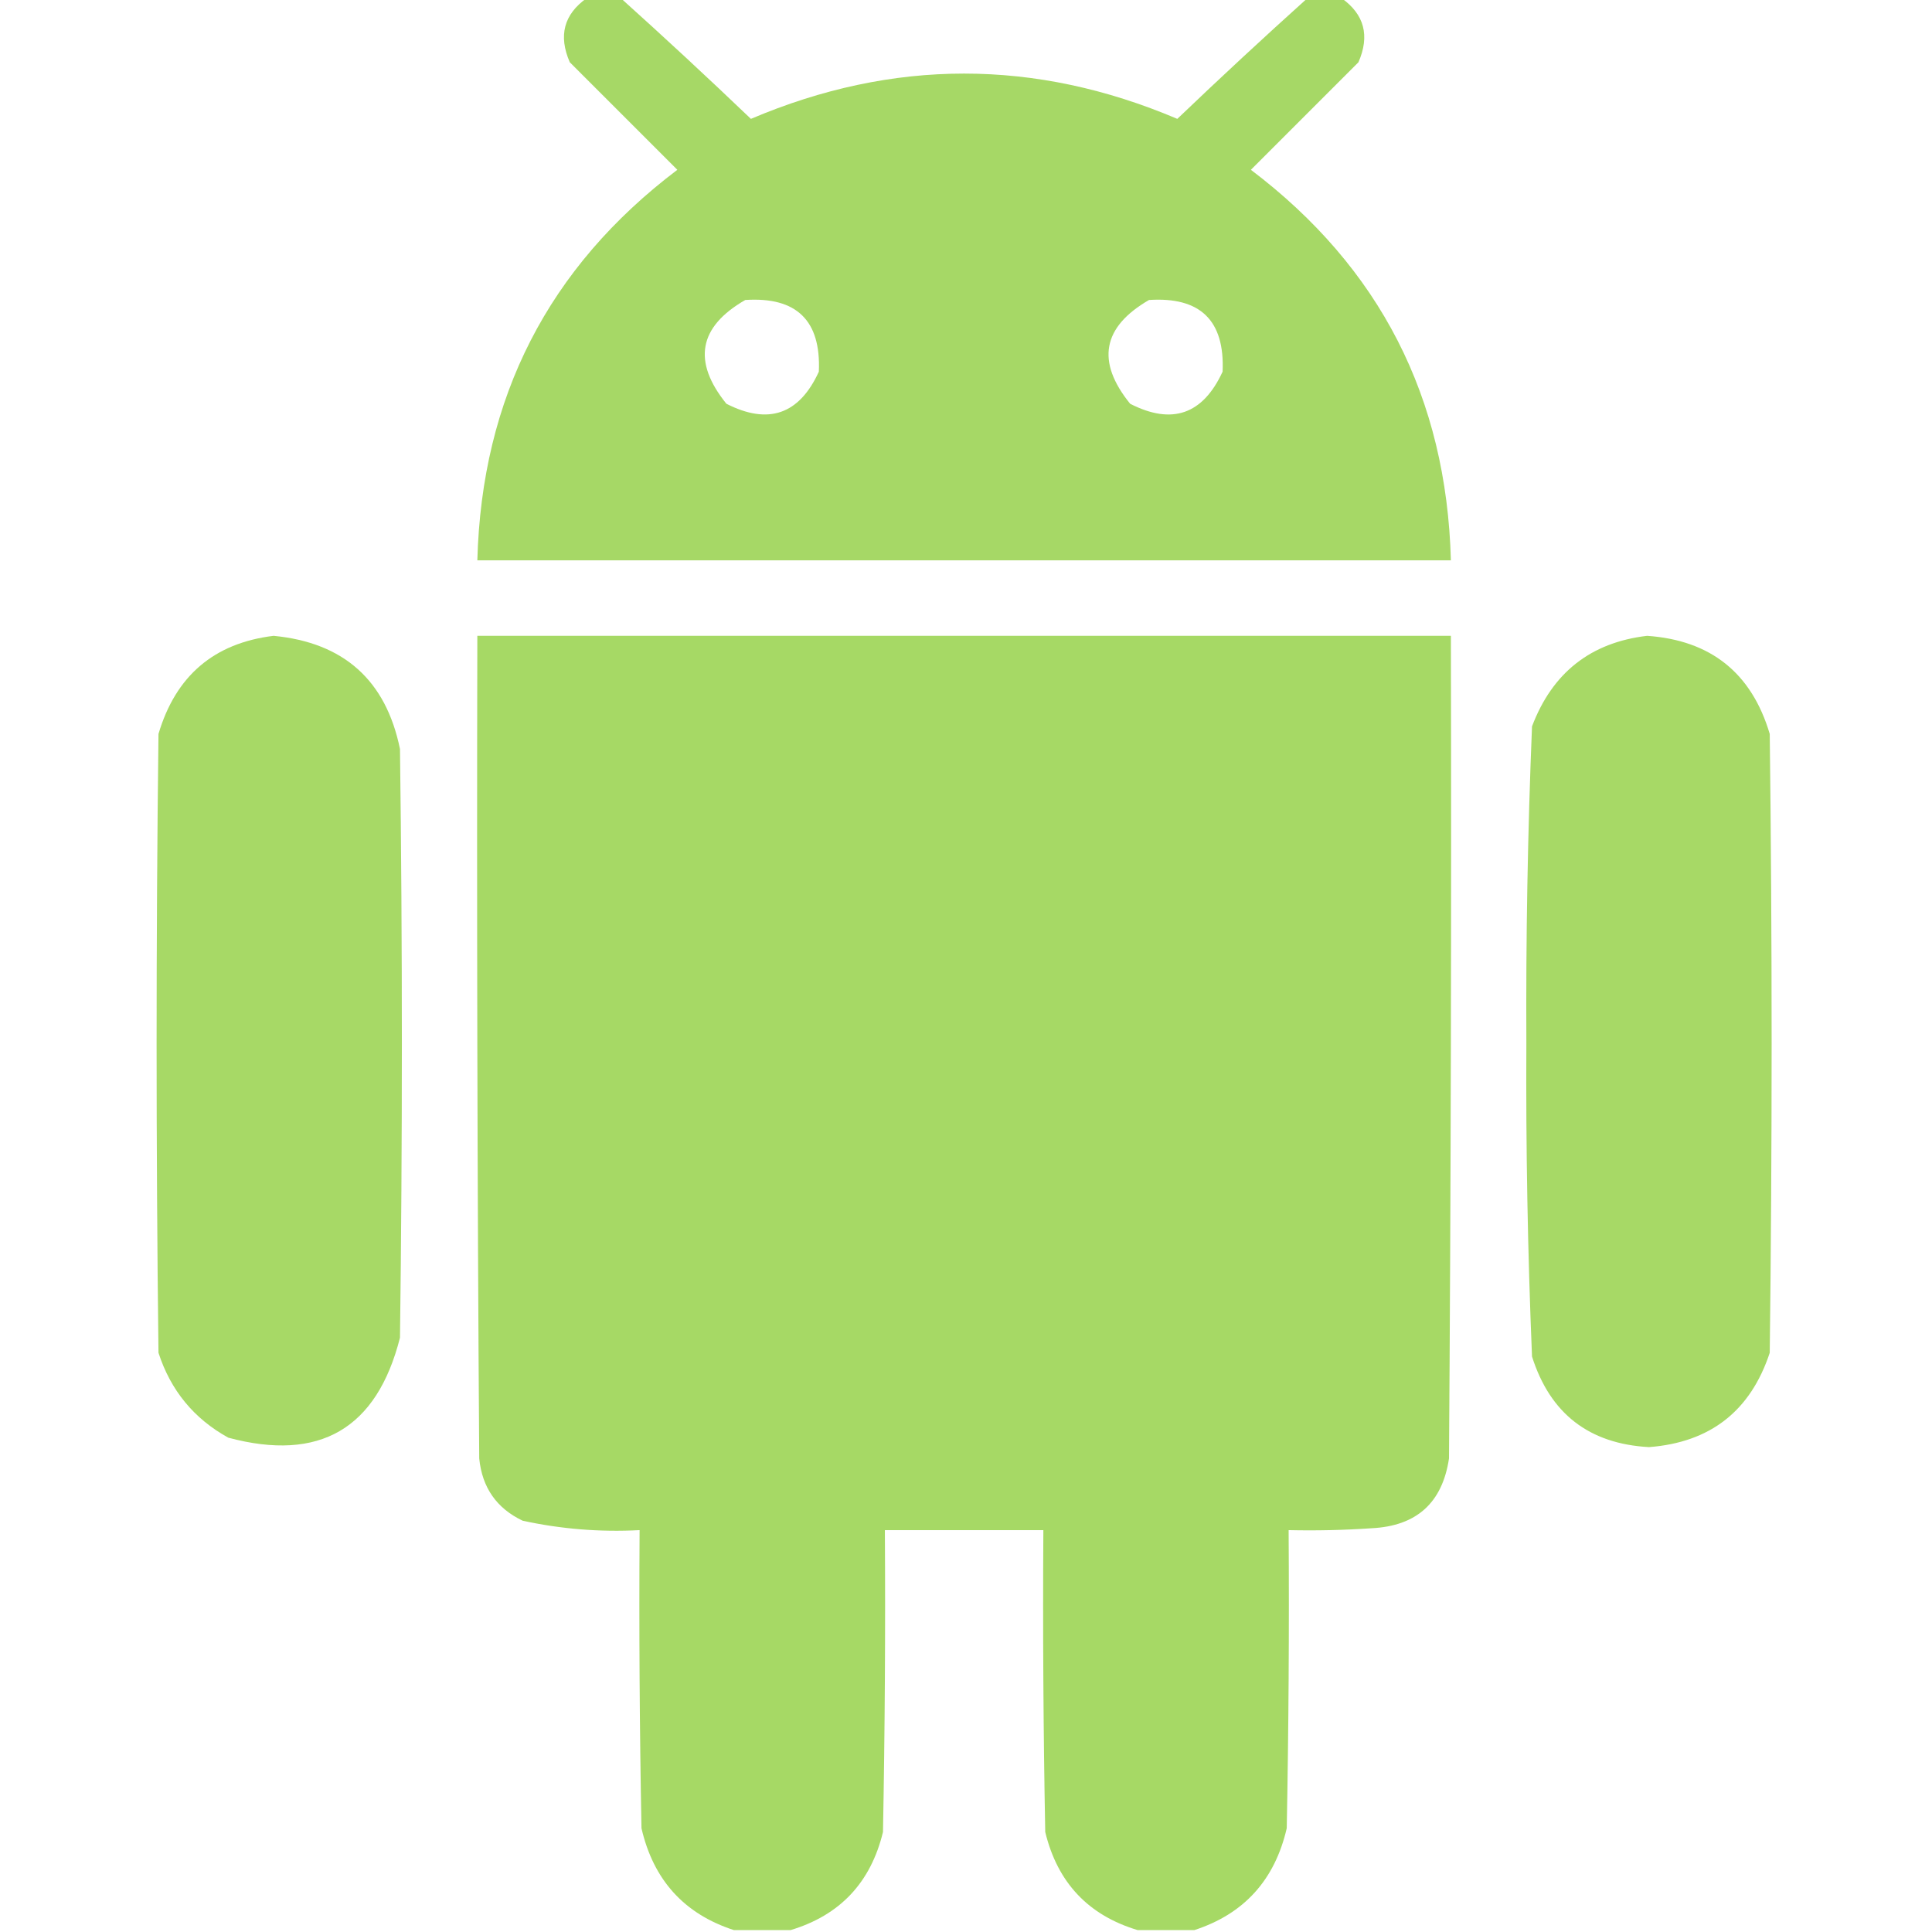 <?xml version="1.0" encoding="UTF-8"?>
<!DOCTYPE svg PUBLIC "-//W3C//DTD SVG 1.1//EN" "http://www.w3.org/Graphics/SVG/1.1/DTD/svg11.dtd">
<svg xmlns="http://www.w3.org/2000/svg" version="1.1" width="512px" height="512px" style="shape-rendering:geometricPrecision; text-rendering:geometricPrecision; image-rendering:optimizeQuality; fill-rule:evenodd; clip-rule:evenodd" xmlns:xlink="http://www.w3.org/1999/xlink">
<g><path style="opacity:0.977" fill="#a5d863" d="M 155.5,-0.5 C 158.5,-0.5 161.5,-0.5 164.5,-0.5C 176.116,9.946 187.616,20.613 199,31.5C 236.667,15.5 274.333,15.5 312,31.5C 323.384,20.613 334.884,9.946 346.5,-0.5C 349.5,-0.5 352.5,-0.5 355.5,-0.5C 361.569,3.793 363.069,9.46 360,16.5C 350.5,26 341,35.5 331.5,45C 365.683,70.863 383.35,105.363 384.5,148.5C 298.5,148.5 212.5,148.5 126.5,148.5C 127.65,105.363 145.317,70.863 179.5,45C 170,35.5 160.5,26 151,16.5C 147.931,9.46 149.431,3.793 155.5,-0.5 Z M 197.5,79.5 C 211.109,78.61 217.609,84.943 217,98.5C 211.804,109.842 203.637,112.675 192.5,107C 183.456,95.792 185.123,86.626 197.5,79.5 Z M 304.5,79.5 C 318.109,78.61 324.609,84.943 324,98.5C 318.762,109.85 310.595,112.683 299.5,107C 290.451,95.836 292.118,86.669 304.5,79.5 Z"/></g>
<g><path style="opacity:0.98" fill="#a5d863" d="M 72.5,168.5 C 91.114,170.285 102.281,180.285 106,198.5C 106.667,250.5 106.667,302.5 106,354.5C 99.868,378.654 84.701,387.487 60.5,381C 51.392,375.967 45.225,368.467 42,358.5C 41.333,303.833 41.333,249.167 42,194.5C 46.564,179.092 56.731,170.426 72.5,168.5 Z"/></g>
<g><path style="opacity:0.988" fill="#a5d863" d="M 316.5,511.5 C 311.5,511.5 306.5,511.5 301.5,511.5C 288.408,507.572 280.241,498.905 277,485.5C 276.5,458.835 276.333,432.169 276.5,405.5C 262.5,405.5 248.5,405.5 234.5,405.5C 234.667,432.169 234.5,458.835 234,485.5C 230.759,498.905 222.592,507.572 209.5,511.5C 204.5,511.5 199.5,511.5 194.5,511.5C 181.328,507.227 173.161,498.227 170,484.5C 169.5,458.169 169.333,431.835 169.5,405.5C 159.028,406.055 148.695,405.222 138.5,403C 131.596,399.706 127.762,394.206 127,386.5C 126.5,313.834 126.333,241.167 126.5,168.5C 212.5,168.5 298.5,168.5 384.5,168.5C 384.667,241.167 384.5,313.834 384,386.5C 382.248,398.25 375.415,404.416 363.5,405C 356.174,405.5 348.841,405.666 341.5,405.5C 341.667,431.835 341.5,458.169 341,484.5C 337.839,498.227 329.672,507.227 316.5,511.5 Z"/></g>
<g><path style="opacity:0.98" fill="#a5d863" d="M 436.5,168.5 C 453.361,169.675 464.194,178.342 469,194.5C 469.667,249.167 469.667,303.833 469,358.5C 463.902,373.928 453.236,382.262 437,383.5C 421.133,382.632 410.8,374.632 406,359.5C 404.855,331.872 404.355,304.205 404.5,276.5C 404.359,248.467 404.859,220.467 406,192.5C 411.386,178.266 421.553,170.266 436.5,168.5 Z"/></g>
</svg>
